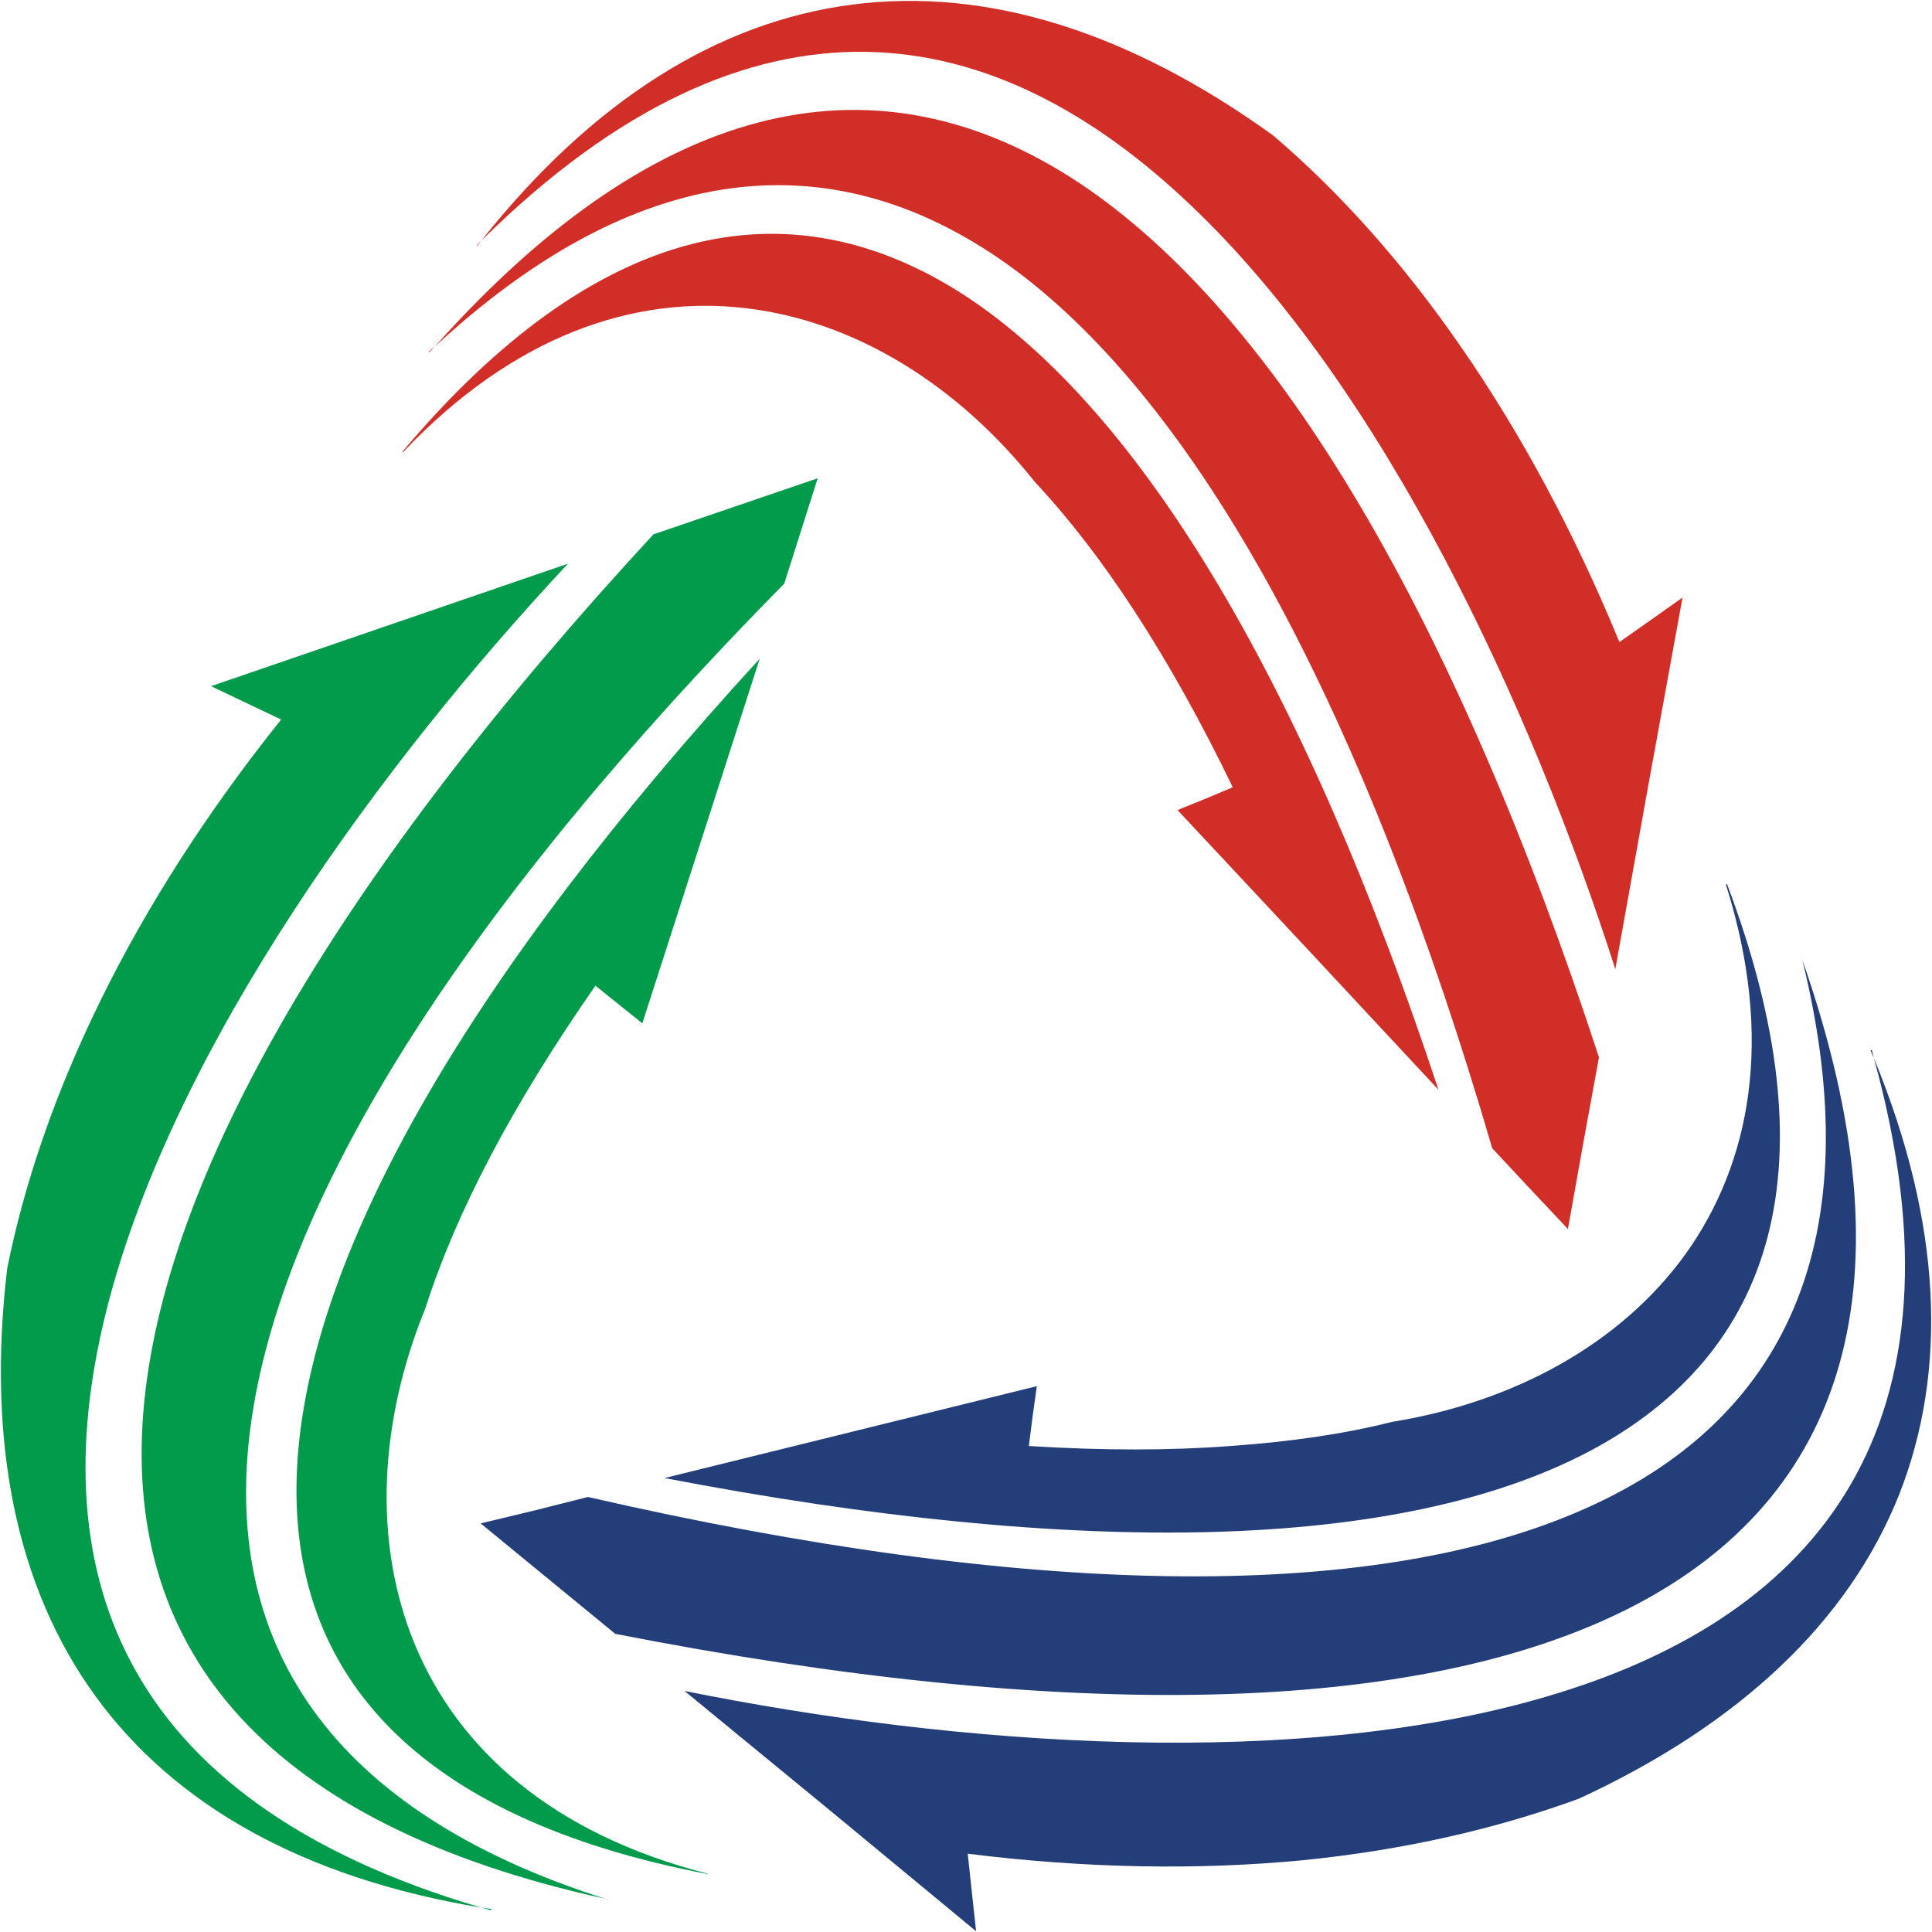 <svg width="200" height="200" viewBox="0 0 200 200" fill="none" xmlns="http://www.w3.org/2000/svg">
<g clip-path="url(#clip0_3105_1923)">
<path fill-rule="evenodd" clip-rule="evenodd" d="M167.217 100.322C158.566 73.329 143.382 40.297 123.189 21.174C103.15 2.116 78.218 -3.174 49.812 24.929C61.394 10.322 74.422 2.258 88.211 0.477C102.246 -1.342 116.952 3.316 131.801 14.026C138.67 19.884 145.255 27.226 151.31 36.013C157.366 44.761 162.892 54.942 167.643 66.464L170.858 64.206L174.176 61.858L170.677 81.058L167.217 100.322ZM106.042 28.671C87.398 14.271 66.584 15.897 45.009 35.884C68.508 9.509 91.233 5.38 111.71 18.929C132.369 32.658 150.781 64.361 165.526 109.458L163.899 118.335L162.311 127.226L158.373 123.045L154.473 118.864C141.407 74.103 124.777 43.226 106.042 28.671ZM107.101 49.858C99.264 40.013 88.689 33.239 77.159 31.897C65.629 30.555 53.182 34.722 41.743 46.787H41.639L41.601 46.826C61.588 23.058 81.536 18.684 99.883 30.593C118.244 42.606 135.106 71.032 148.909 112.813L135.403 98.309L121.898 83.858L124.725 82.71L127.617 81.497C124.299 74.632 120.929 68.632 117.469 63.303C114.06 58.064 110.6 53.6 107.101 49.858ZM44.389 36.503V36.413C44.579 36.215 44.785 36.038 45.009 35.884C44.785 36.107 44.579 36.314 44.389 36.503ZM49.812 24.929C49.657 25.127 49.515 25.303 49.386 25.458V25.367C49.515 25.238 49.657 25.092 49.812 24.929Z" fill="#D22E28"/>
<path fill-rule="evenodd" clip-rule="evenodd" d="M70.858 175.045C98.644 180.658 134.874 183.496 161.394 175.238C187.772 167.071 204.596 147.909 193.983 109.535C201.045 126.684 201.665 141.909 196.578 154.774C191.336 167.884 180.09 178.503 163.46 186.193C154.951 189.303 145.397 191.522 134.77 192.58C124.157 193.587 112.575 193.445 100.18 191.896L100.606 195.884L101.045 199.922L86.004 187.484L70.858 175.045ZM163.215 156.555C185.035 147.29 193.686 128.219 186.572 99.355C198.347 133.019 190.897 155.019 168.986 166.309C146.92 177.69 110.264 178.258 63.692 169.135L49.761 157.703L55.339 156.361L60.865 154.967C106.313 165.393 141.394 165.871 163.215 156.555ZM193.97 109.535C193.875 109.286 193.763 109.015 193.634 108.722H193.776C193.845 109.015 193.91 109.286 193.97 109.535ZM144.131 147.187C156.578 145.174 167.682 139.225 174.461 129.858C181.239 120.4 183.692 107.522 178.683 91.626V91.535H178.786C189.735 120.542 183.873 140.038 164.467 150.271C145.048 160.49 112.033 161.316 68.792 153.006L107.333 143.496L106.894 146.619L106.507 149.69C114.202 150.167 121.123 150.167 127.372 149.69C133.608 149.251 139.186 148.438 144.131 147.187ZM186.468 99.019H186.43V98.98C186.455 98.98 186.468 98.993 186.468 99.019Z" fill="#233E79"/>
<path fill-rule="evenodd" clip-rule="evenodd" d="M58.799 58.349C20.258 99.549 -26.598 175.045 49.812 197.471C13.053 191.368 -3.525 167.316 0.748 131.29C4.312 113.574 13.531 93.936 29.102 74.49L21.846 71.032L58.799 58.349ZM49.812 197.471C50.165 197.531 50.518 197.579 50.871 197.613L50.819 197.755C50.501 197.66 50.165 197.566 49.812 197.471ZM62.647 196.555C-7.179 181.239 3.292 124.955 67.643 55.316L84.648 49.51L81.188 60.413C15.79 126.774 5.849 178.452 62.647 196.555ZM62.982 196.607H62.879C62.784 196.572 62.707 196.555 62.647 196.555C62.741 196.555 62.853 196.572 62.982 196.607ZM44.041 135.419C34.538 158.658 40.968 185.703 73.26 193.961L73.311 194.013C12.382 182.387 19.109 133.071 78.644 68.194L66.494 105.936L61.639 102.039C52.937 114.529 47.166 125.626 44.041 135.419Z" fill="#029B4B"/>
</g>
<defs>
<clipPath id="clip0_3105_1923">
<rect width="200" height="200" fill="white"/>
</clipPath>
</defs>
</svg>

